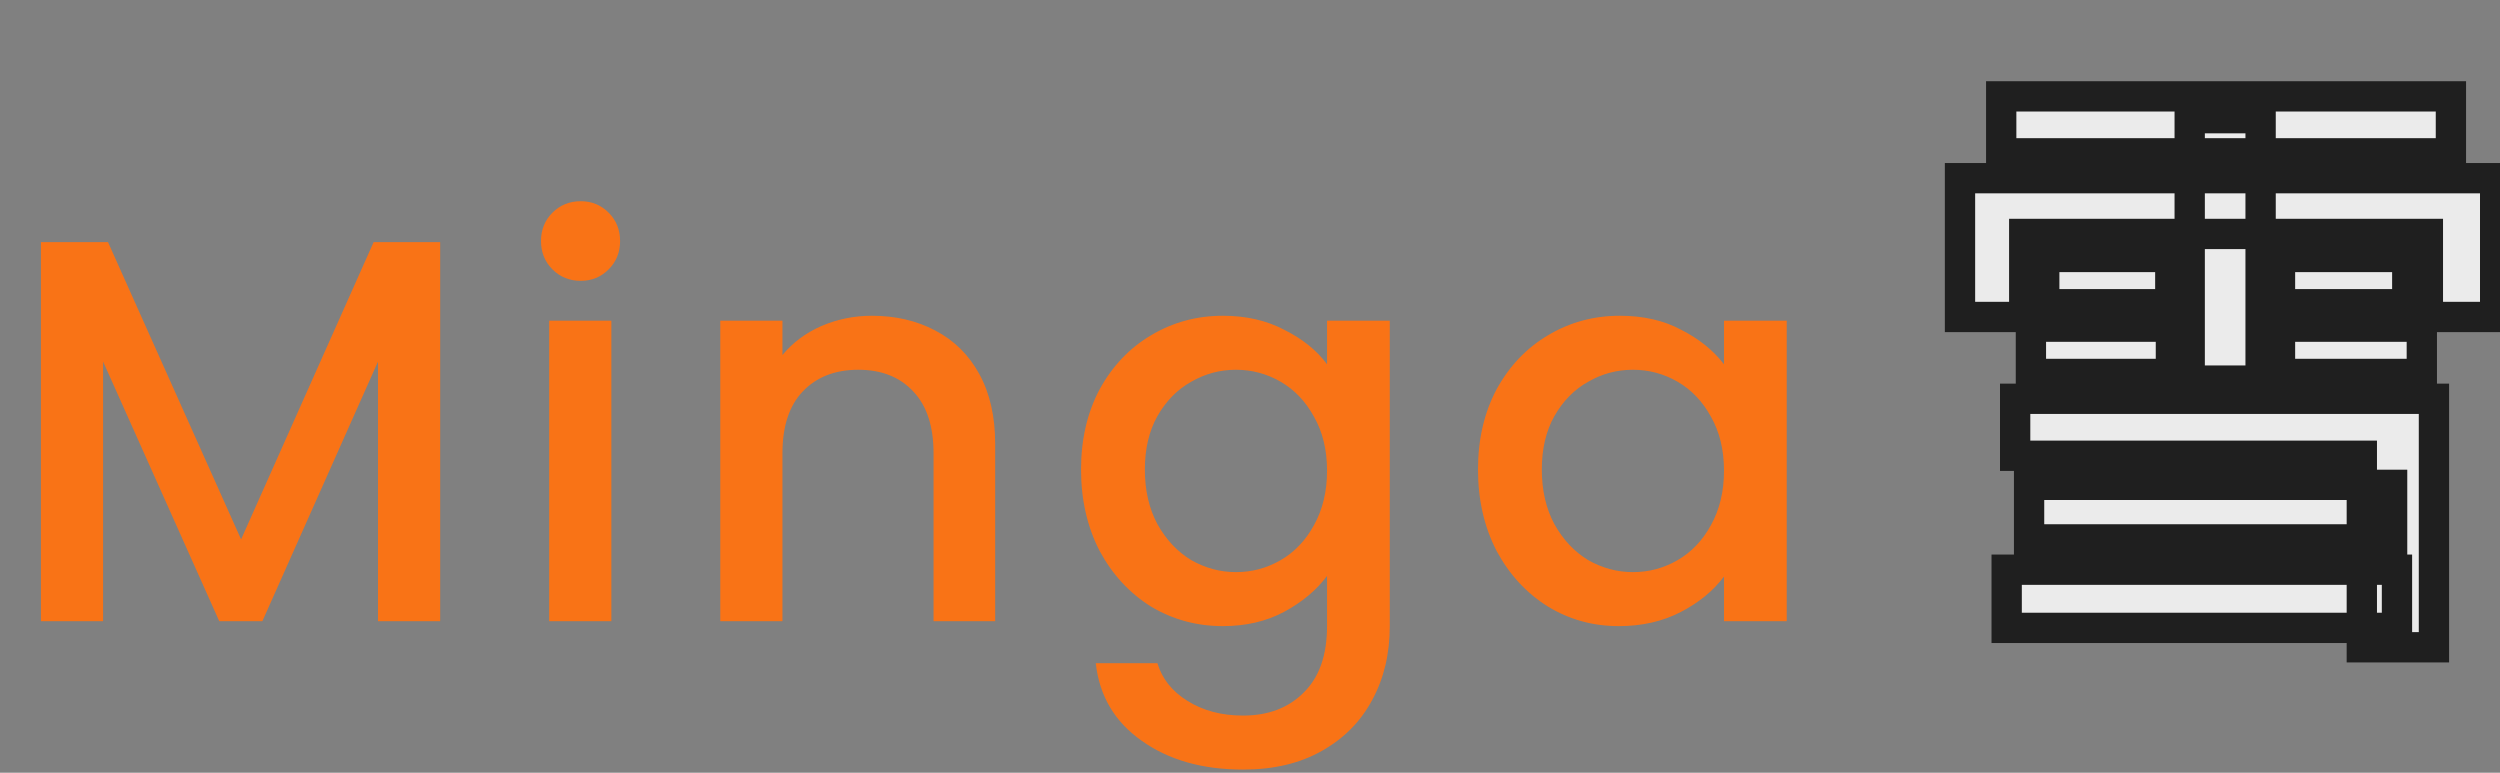 <svg width="165" height="51" viewBox="0 0 165 51" fill="none" xmlns="http://www.w3.org/2000/svg">
<rect x="0" y="0" width="165" height="51" fill="#808080" stroke="none"/>
<path d="M29.052 15.98V41H24.948V23.864L17.316 41H14.472L6.804 23.864V41H2.7V15.98H7.128L15.912 35.6L24.66 15.98H29.052ZM38.334 18.536C37.59 18.536 36.966 18.284 36.462 17.78C35.958 17.276 35.706 16.652 35.706 15.908C35.706 15.164 35.958 14.54 36.462 14.036C36.966 13.532 37.59 13.28 38.334 13.28C39.054 13.28 39.666 13.532 40.17 14.036C40.674 14.54 40.926 15.164 40.926 15.908C40.926 16.652 40.674 17.276 40.17 17.78C39.666 18.284 39.054 18.536 38.334 18.536ZM40.35 21.164V41H36.246V21.164H40.35ZM57.546 20.84C59.106 20.84 60.498 21.164 61.722 21.812C62.97 22.46 63.942 23.42 64.638 24.692C65.334 25.964 65.682 27.5 65.682 29.3V41H61.614V29.912C61.614 28.136 61.17 26.78 60.282 25.844C59.394 24.884 58.182 24.404 56.646 24.404C55.11 24.404 53.886 24.884 52.974 25.844C52.086 26.78 51.642 28.136 51.642 29.912V41H47.538V21.164H51.642V23.432C52.314 22.616 53.166 21.98 54.198 21.524C55.254 21.068 56.37 20.84 57.546 20.84ZM80.709 20.84C82.245 20.84 83.601 21.152 84.777 21.776C85.977 22.376 86.913 23.132 87.585 24.044V21.164H91.725V41.324C91.725 43.148 91.341 44.768 90.573 46.184C89.805 47.624 88.689 48.752 87.225 49.568C85.785 50.384 84.057 50.792 82.041 50.792C79.353 50.792 77.121 50.156 75.345 48.884C73.569 47.636 72.561 45.932 72.321 43.772H76.389C76.701 44.804 77.361 45.632 78.369 46.256C79.401 46.904 80.625 47.228 82.041 47.228C83.697 47.228 85.029 46.724 86.037 45.716C87.069 44.708 87.585 43.244 87.585 41.324V38.012C86.889 38.948 85.941 39.74 84.741 40.388C83.565 41.012 82.221 41.324 80.709 41.324C78.981 41.324 77.397 40.892 75.957 40.028C74.541 39.14 73.413 37.916 72.573 36.356C71.757 34.772 71.349 32.984 71.349 30.992C71.349 29 71.757 27.236 72.573 25.7C73.413 24.164 74.541 22.976 75.957 22.136C77.397 21.272 78.981 20.84 80.709 20.84ZM87.585 31.064C87.585 29.696 87.297 28.508 86.721 27.5C86.169 26.492 85.437 25.724 84.525 25.196C83.613 24.668 82.629 24.404 81.573 24.404C80.517 24.404 79.533 24.668 78.621 25.196C77.709 25.7 76.965 26.456 76.389 27.464C75.837 28.448 75.561 29.624 75.561 30.992C75.561 32.36 75.837 33.56 76.389 34.592C76.965 35.624 77.709 36.416 78.621 36.968C79.557 37.496 80.541 37.76 81.573 37.76C82.629 37.76 83.613 37.496 84.525 36.968C85.437 36.44 86.169 35.672 86.721 34.664C87.297 33.632 87.585 32.432 87.585 31.064ZM97.548 30.992C97.548 29 97.956 27.236 98.772 25.7C99.612 24.164 100.74 22.976 102.156 22.136C103.596 21.272 105.18 20.84 106.908 20.84C108.468 20.84 109.824 21.152 110.976 21.776C112.152 22.376 113.088 23.132 113.784 24.044V21.164H117.924V41H113.784V38.048C113.088 38.984 112.14 39.764 110.94 40.388C109.74 41.012 108.372 41.324 106.836 41.324C105.132 41.324 103.572 40.892 102.156 40.028C100.74 39.14 99.612 37.916 98.772 36.356C97.956 34.772 97.548 32.984 97.548 30.992ZM113.784 31.064C113.784 29.696 113.496 28.508 112.92 27.5C112.368 26.492 111.636 25.724 110.724 25.196C109.812 24.668 108.828 24.404 107.772 24.404C106.716 24.404 105.732 24.668 104.82 25.196C103.908 25.7 103.164 26.456 102.588 27.464C102.036 28.448 101.76 29.624 101.76 30.992C101.76 32.36 102.036 33.56 102.588 34.592C103.164 35.624 103.908 36.416 104.82 36.968C105.756 37.496 106.74 37.76 107.772 37.76C108.828 37.76 109.812 37.496 110.724 36.968C111.636 36.44 112.368 35.672 112.92 34.664C113.496 33.632 113.784 32.432 113.784 31.064Z" fill="#F97316"/>
<path d="M132.08 6.36V10.12H161.76V6.36H132.08ZM134.92 16.96V20.08H143.24V16.96H134.92ZM134.04 21.56V24.68H143.28V21.56H134.04ZM150.48 21.56V24.68H159.84V21.56H150.48ZM150.48 16.96V20.08H158.88V16.96H150.48ZM133.92 32V35.6H157.88V32H133.92ZM132.44 37.6V41.44H158.2V37.6H132.44ZM144.52 7.8V25.12H149.2V7.8H144.52ZM133 26.32V30.08H155.88V42.72H160.64V26.32H133ZM129.36 11.76V20.92H133.6V15.44H160.24V20.92H164.68V11.76H129.36Z" fill="#EBEBEB"/>
<path d="M132.08 6.36V5.36H131.08V6.36H132.08ZM132.08 10.12H131.08V11.12H132.08V10.12ZM161.76 10.12V11.12H162.76V10.12H161.76ZM161.76 6.36H162.76V5.36H161.76V6.36ZM134.92 16.96V15.96H133.92V16.96H134.92ZM134.92 20.08H133.92V21.08H134.92V20.08ZM143.24 20.08V21.08H144.24V20.08H143.24ZM143.24 16.96H144.24V15.96H143.24V16.96ZM134.04 21.56V20.56H133.04V21.56H134.04ZM134.04 24.68H133.04V25.68H134.04V24.68ZM143.28 24.68V25.68H144.28V24.68H143.28ZM143.28 21.56H144.28V20.56H143.28V21.56ZM150.48 21.56V20.56H149.48V21.56H150.48ZM150.48 24.68H149.48V25.68H150.48V24.68ZM159.84 24.68V25.68H160.84V24.68H159.84ZM159.84 21.56H160.84V20.56H159.84V21.56ZM150.48 16.96V15.96H149.48V16.96H150.48ZM150.48 20.08H149.48V21.08H150.48V20.08ZM158.88 20.08V21.08H159.88V20.08H158.88ZM158.88 16.96H159.88V15.96H158.88V16.96ZM133.92 32V31H132.92V32H133.92ZM133.92 35.6H132.92V36.6H133.92V35.6ZM157.88 35.6V36.6H158.88V35.6H157.88ZM157.88 32H158.88V31H157.88V32ZM132.44 37.6V36.6H131.44V37.6H132.44ZM132.44 41.44H131.44V42.44H132.44V41.44ZM158.2 41.44V42.44H159.2V41.44H158.2ZM158.2 37.6H159.2V36.6H158.2V37.6ZM144.52 7.8V6.8H143.52V7.8H144.52ZM144.52 25.12H143.52V26.12H144.52V25.12ZM149.2 25.12V26.12H150.2V25.12H149.2ZM149.2 7.8H150.2V6.8H149.2V7.8ZM133 26.32V25.32H132V26.32H133ZM133 30.08H132V31.08H133V30.08ZM155.88 30.08H156.88V29.08H155.88V30.08ZM155.88 42.72H154.88V43.72H155.88V42.72ZM160.64 42.72V43.72H161.64V42.72H160.64ZM160.64 26.32H161.64V25.32H160.64V26.32ZM129.36 11.76V10.76H128.36V11.76H129.36ZM129.36 20.92H128.36V21.92H129.36V20.92ZM133.6 20.92V21.92H134.6V20.92H133.6ZM133.6 15.44V14.44H132.6V15.44H133.6ZM160.24 15.44H161.24V14.44H160.24V15.44ZM160.24 20.92H159.24V21.92H160.24V20.92ZM164.68 20.92V21.92H165.68V20.92H164.68ZM164.68 11.76H165.68V10.76H164.68V11.76ZM131.08 6.36V10.12H133.08V6.36H131.08ZM132.08 11.12H161.76V9.12H132.08V11.12ZM162.76 10.12V6.36H160.76V10.12H162.76ZM161.76 5.36H132.08V7.36H161.76V5.36ZM133.92 16.96V20.08H135.92V16.96H133.92ZM134.92 21.08H143.24V19.08H134.92V21.08ZM144.24 20.08V16.96H142.24V20.08H144.24ZM143.24 15.96H134.92V17.96H143.24V15.96ZM133.04 21.56V24.68H135.04V21.56H133.04ZM134.04 25.68H143.28V23.68H134.04V25.68ZM144.28 24.68V21.56H142.28V24.68H144.28ZM143.28 20.56H134.04V22.56H143.28V20.56ZM149.48 21.56V24.68H151.48V21.56H149.48ZM150.48 25.68H159.84V23.68H150.48V25.68ZM160.84 24.68V21.56H158.84V24.68H160.84ZM159.84 20.56H150.48V22.56H159.84V20.56ZM149.48 16.96V20.08H151.48V16.96H149.48ZM150.48 21.08H158.88V19.08H150.48V21.08ZM159.88 20.08V16.96H157.88V20.08H159.88ZM158.88 15.96H150.48V17.96H158.88V15.96ZM132.92 32V35.6H134.92V32H132.92ZM133.92 36.6H157.88V34.6H133.92V36.6ZM158.88 35.6V32H156.88V35.6H158.88ZM157.88 31H133.92V33H157.88V31ZM131.44 37.6V41.44H133.44V37.6H131.44ZM132.44 42.44H158.2V40.44H132.44V42.44ZM159.2 41.44V37.6H157.2V41.44H159.2ZM158.2 36.6H132.44V38.6H158.2V36.6ZM143.52 7.8V25.12H145.52V7.8H143.52ZM144.52 26.12H149.2V24.12H144.52V26.12ZM150.2 25.12V7.8H148.2V25.12H150.2ZM149.2 6.8H144.52V8.8H149.2V6.8ZM132 26.32V30.08H134V26.32H132ZM133 31.08H155.88V29.08H133V31.08ZM154.88 30.08V42.72H156.88V30.08H154.88ZM155.88 43.72H160.64V41.72H155.88V43.72ZM161.64 42.72V26.32H159.64V42.72H161.64ZM160.64 25.32H133V27.32H160.64V25.32ZM128.36 11.76V20.92H130.36V11.76H128.36ZM129.36 21.92H133.6V19.92H129.36V21.92ZM134.6 20.92V15.44H132.6V20.92H134.6ZM133.6 16.44H160.24V14.44H133.6V16.44ZM159.24 15.44V20.92H161.24V15.44H159.24ZM160.24 21.92H164.68V19.92H160.24V21.92ZM165.68 20.92V11.76H163.68V20.92H165.68ZM164.68 10.76H129.36V12.76H164.68V10.76Z" fill="#1F1F1F"/>
</svg>
